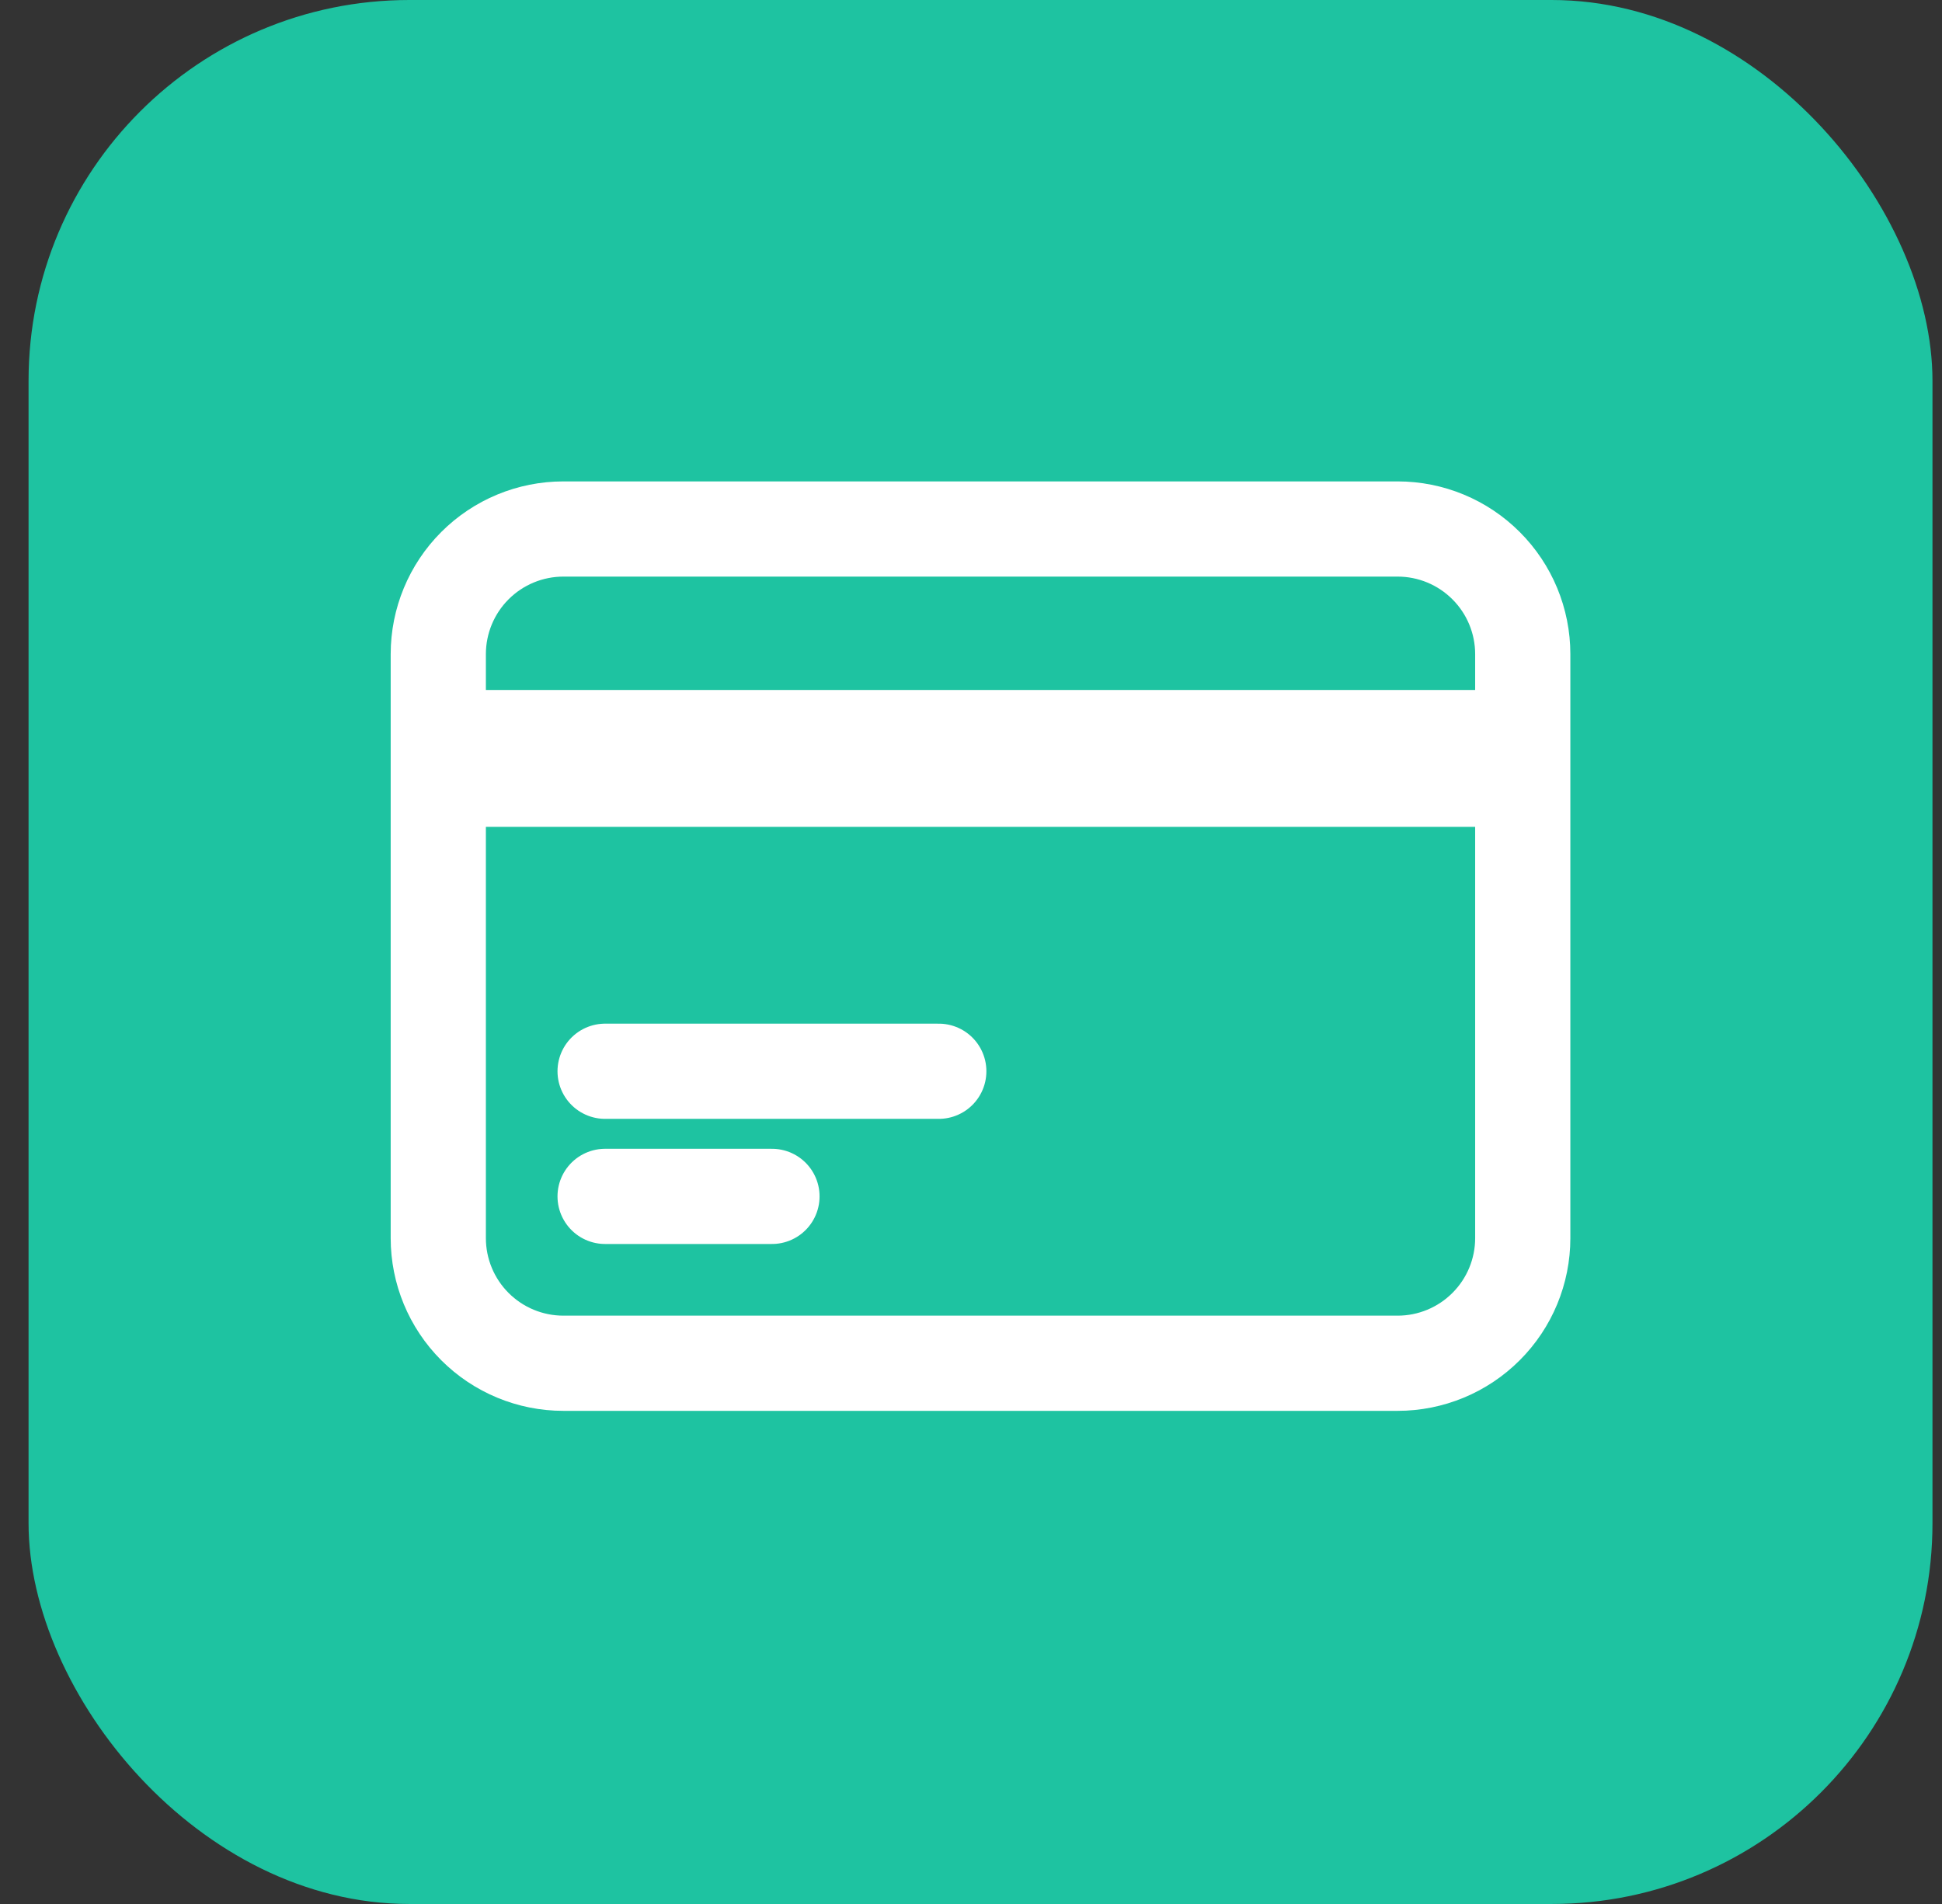 <svg width="51" height="50" viewBox="0 0 51 50" fill="none" xmlns="http://www.w3.org/2000/svg">
<rect x="0" y="0" width="51" height="50" fill="#333333" stroke="none"/>
<rect x="0.75" width="50" height="50" rx="10" fill="#1EC3A1"/>
<g clip-path="url(#clip0_28445_33717)">
<path d="M11.51 19.369H39.99M11.51 20.464H39.99M15.891 28.132H24.654M15.891 31.418H20.273M14.796 35.8H36.704C37.575 35.8 38.411 35.454 39.027 34.837C39.644 34.221 39.99 33.385 39.99 32.514V17.178C39.99 16.307 39.644 15.471 39.027 14.855C38.411 14.238 37.575 13.892 36.704 13.892H14.796C13.924 13.892 13.088 14.238 12.472 14.855C11.856 15.471 11.51 16.307 11.51 17.178V32.514C11.51 33.385 11.856 34.221 12.472 34.837C13.088 35.454 13.924 35.8 14.796 35.8Z" stroke="white" stroke-width="2.5" stroke-linecap="round" stroke-linejoin="round"/>
</g>
<defs>
<clipPath id="clip0_28445_33717">
<rect width="32" height="32" fill="white" transform="translate(9.75 9)"/>
</clipPath>
</defs>
</svg>
